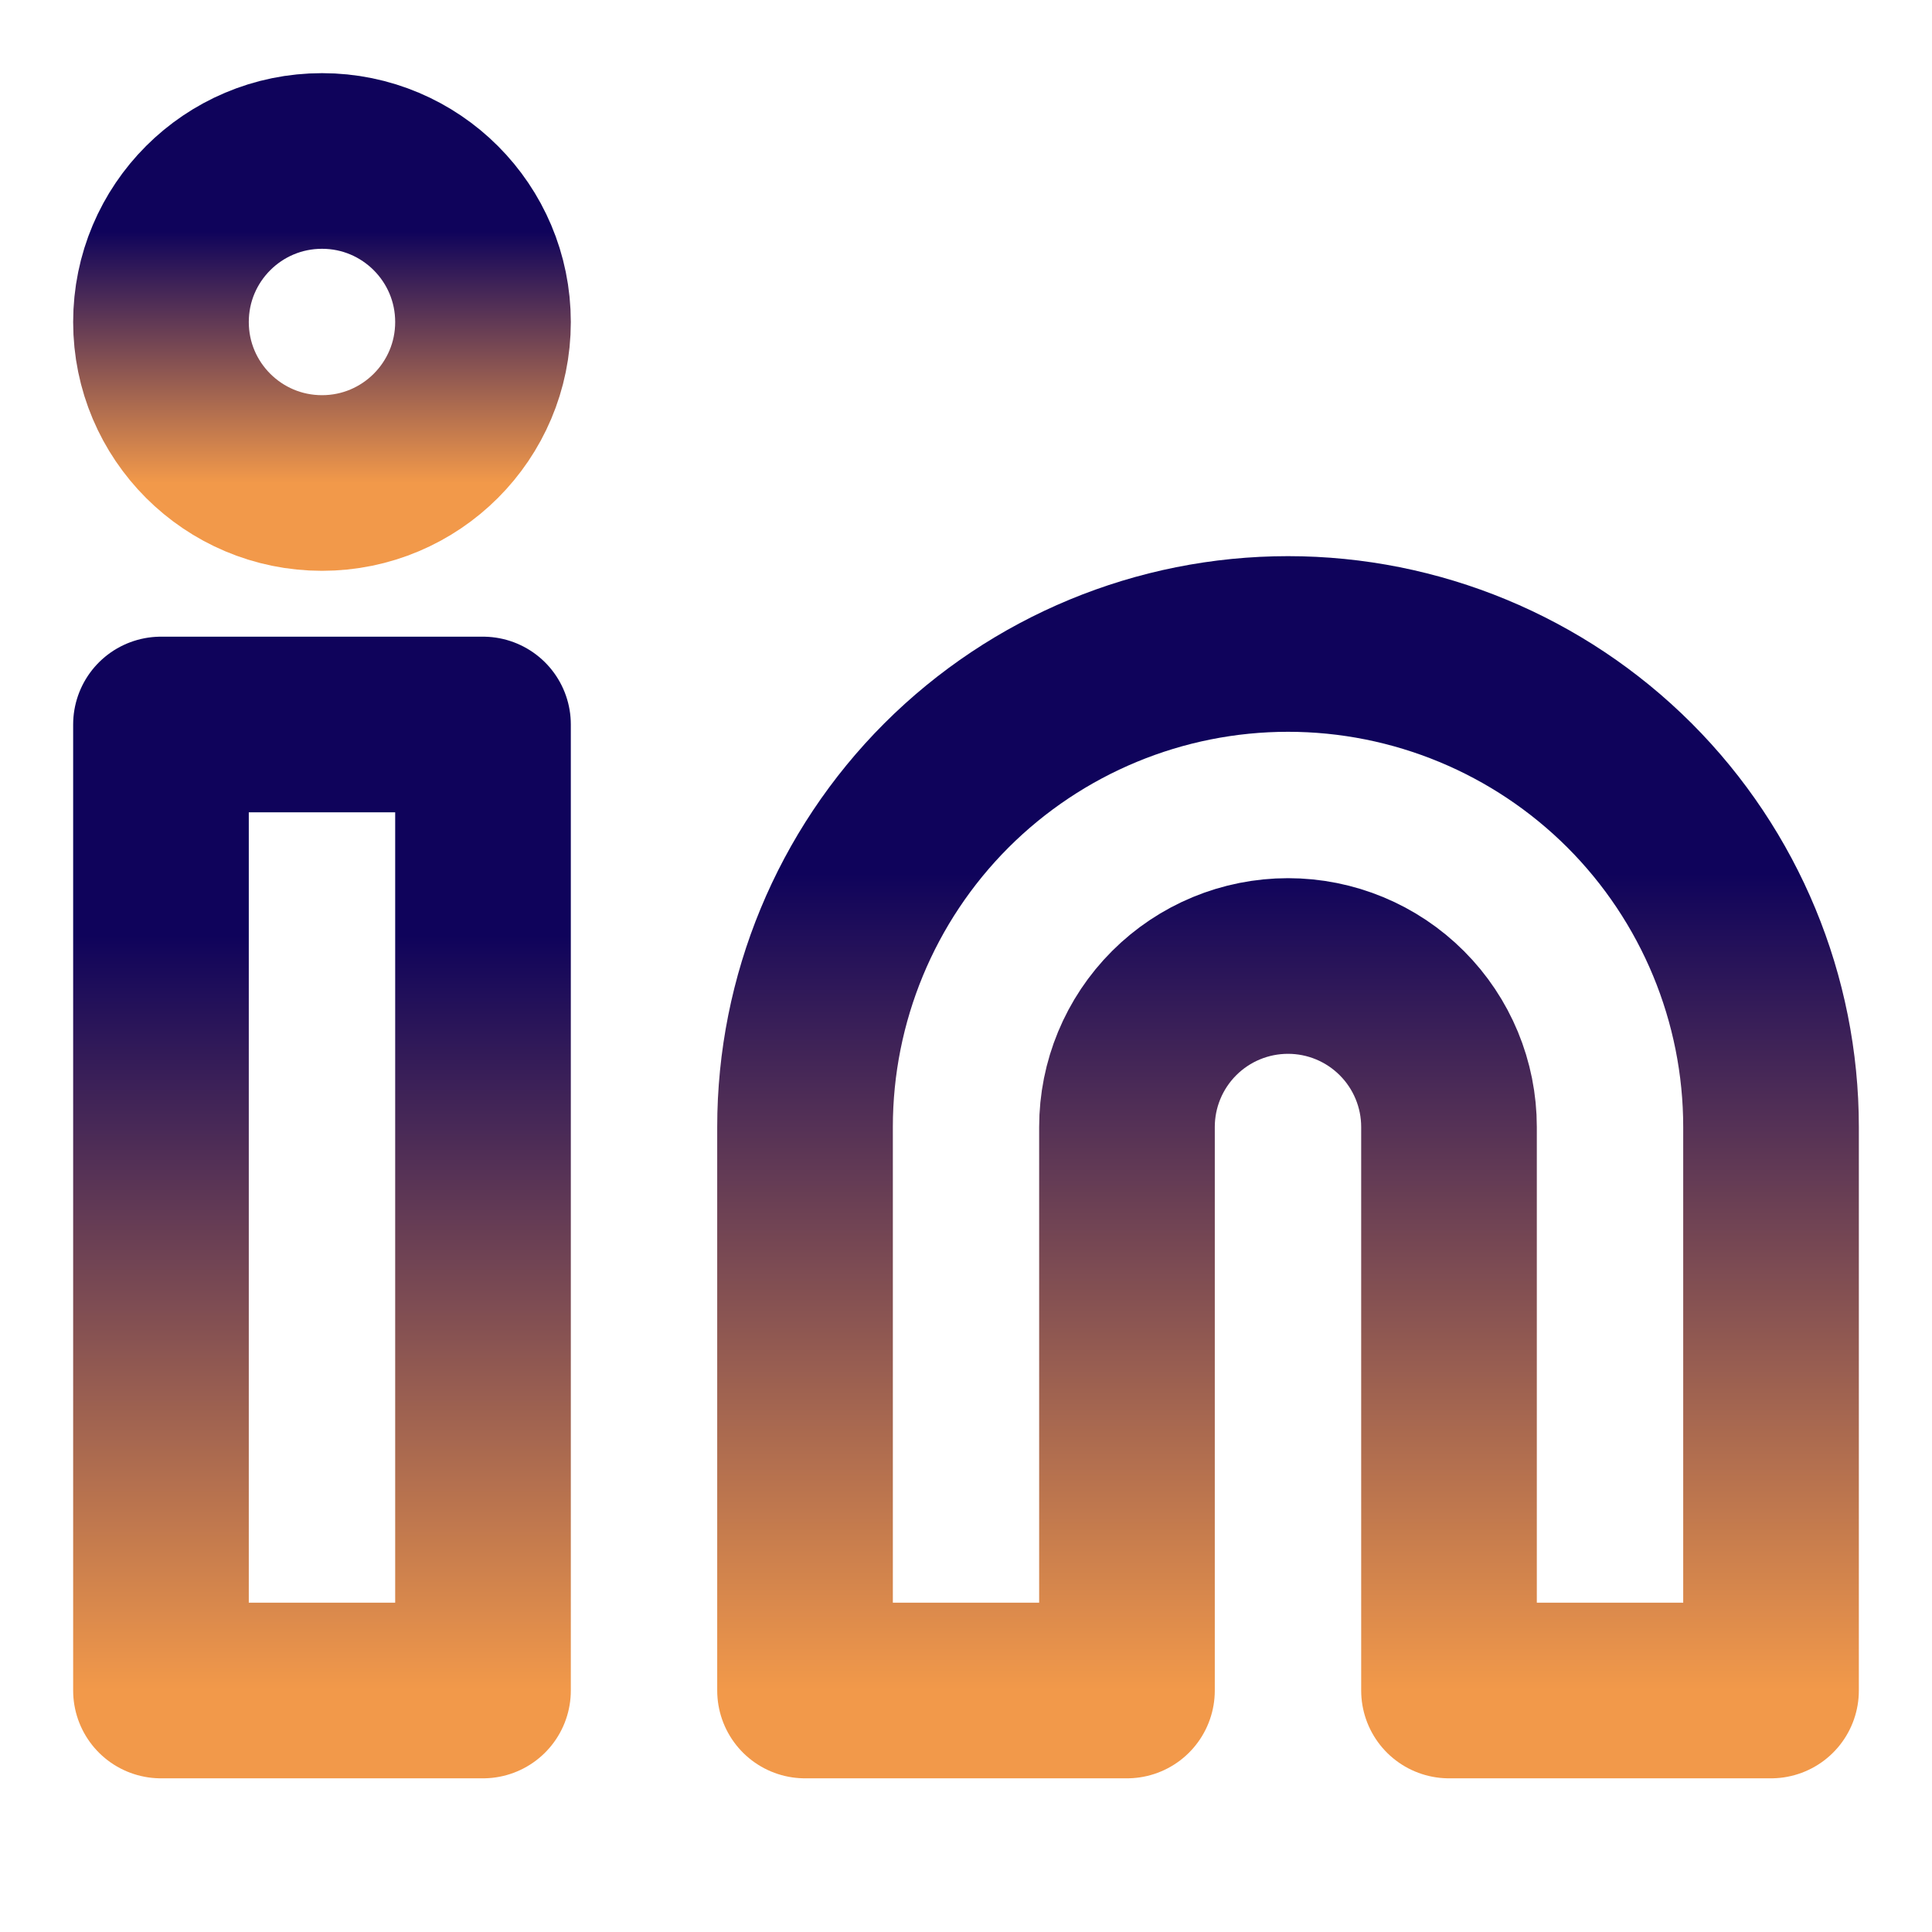 <svg width="22" height="22" viewBox="0 0 22 22" fill="none" xmlns="http://www.w3.org/2000/svg">
<path d="M14.667 7.333C16.125 7.333 17.524 7.913 18.556 8.944C19.587 9.976 20.167 11.375 20.167 12.833V19.25H16.5V12.833C16.5 12.347 16.307 11.881 15.963 11.537C15.619 11.193 15.153 11 14.667 11C14.18 11 13.714 11.193 13.37 11.537C13.026 11.881 12.833 12.347 12.833 12.833V19.25H9.167V12.833C9.167 11.375 9.746 9.976 10.777 8.944C11.809 7.913 13.208 7.333 14.667 7.333V7.333Z" stroke="url(#paint0_linear_25_968)" stroke-width="2" stroke-linecap="round" stroke-linejoin="round"/>
<path d="M5.5 8.25H1.833V19.25H5.5V8.25Z" stroke="url(#paint1_linear_25_968)" stroke-width="2" stroke-linecap="round" stroke-linejoin="round"/>
<path d="M3.667 5.5C4.679 5.5 5.5 4.679 5.5 3.667C5.5 2.654 4.679 1.833 3.667 1.833C2.654 1.833 1.833 2.654 1.833 3.667C1.833 4.679 2.654 5.5 3.667 5.5Z" stroke="url(#paint2_linear_25_968)" stroke-width="2" stroke-linecap="round" stroke-linejoin="round"/>
<defs>
<linearGradient id="paint0_linear_25_968" x1="14.667" y1="9.94" x2="14.667" y2="19.25" gradientUnits="userSpaceOnUse">
<stop stop-color="#0F035B"/>
<stop offset="1" stop-color="#F2994A"/>
</linearGradient>
<linearGradient id="paint1_linear_25_968" x1="3.667" y1="10.656" x2="3.667" y2="19.25" gradientUnits="userSpaceOnUse">
<stop stop-color="#0F035B"/>
<stop offset="1" stop-color="#F2994A"/>
</linearGradient>
<linearGradient id="paint2_linear_25_968" x1="3.667" y1="2.635" x2="3.667" y2="5.5" gradientUnits="userSpaceOnUse">
<stop stop-color="#0F035B"/>
<stop offset="1" stop-color="#F2994A"/>
</linearGradient>
</defs>
</svg>
